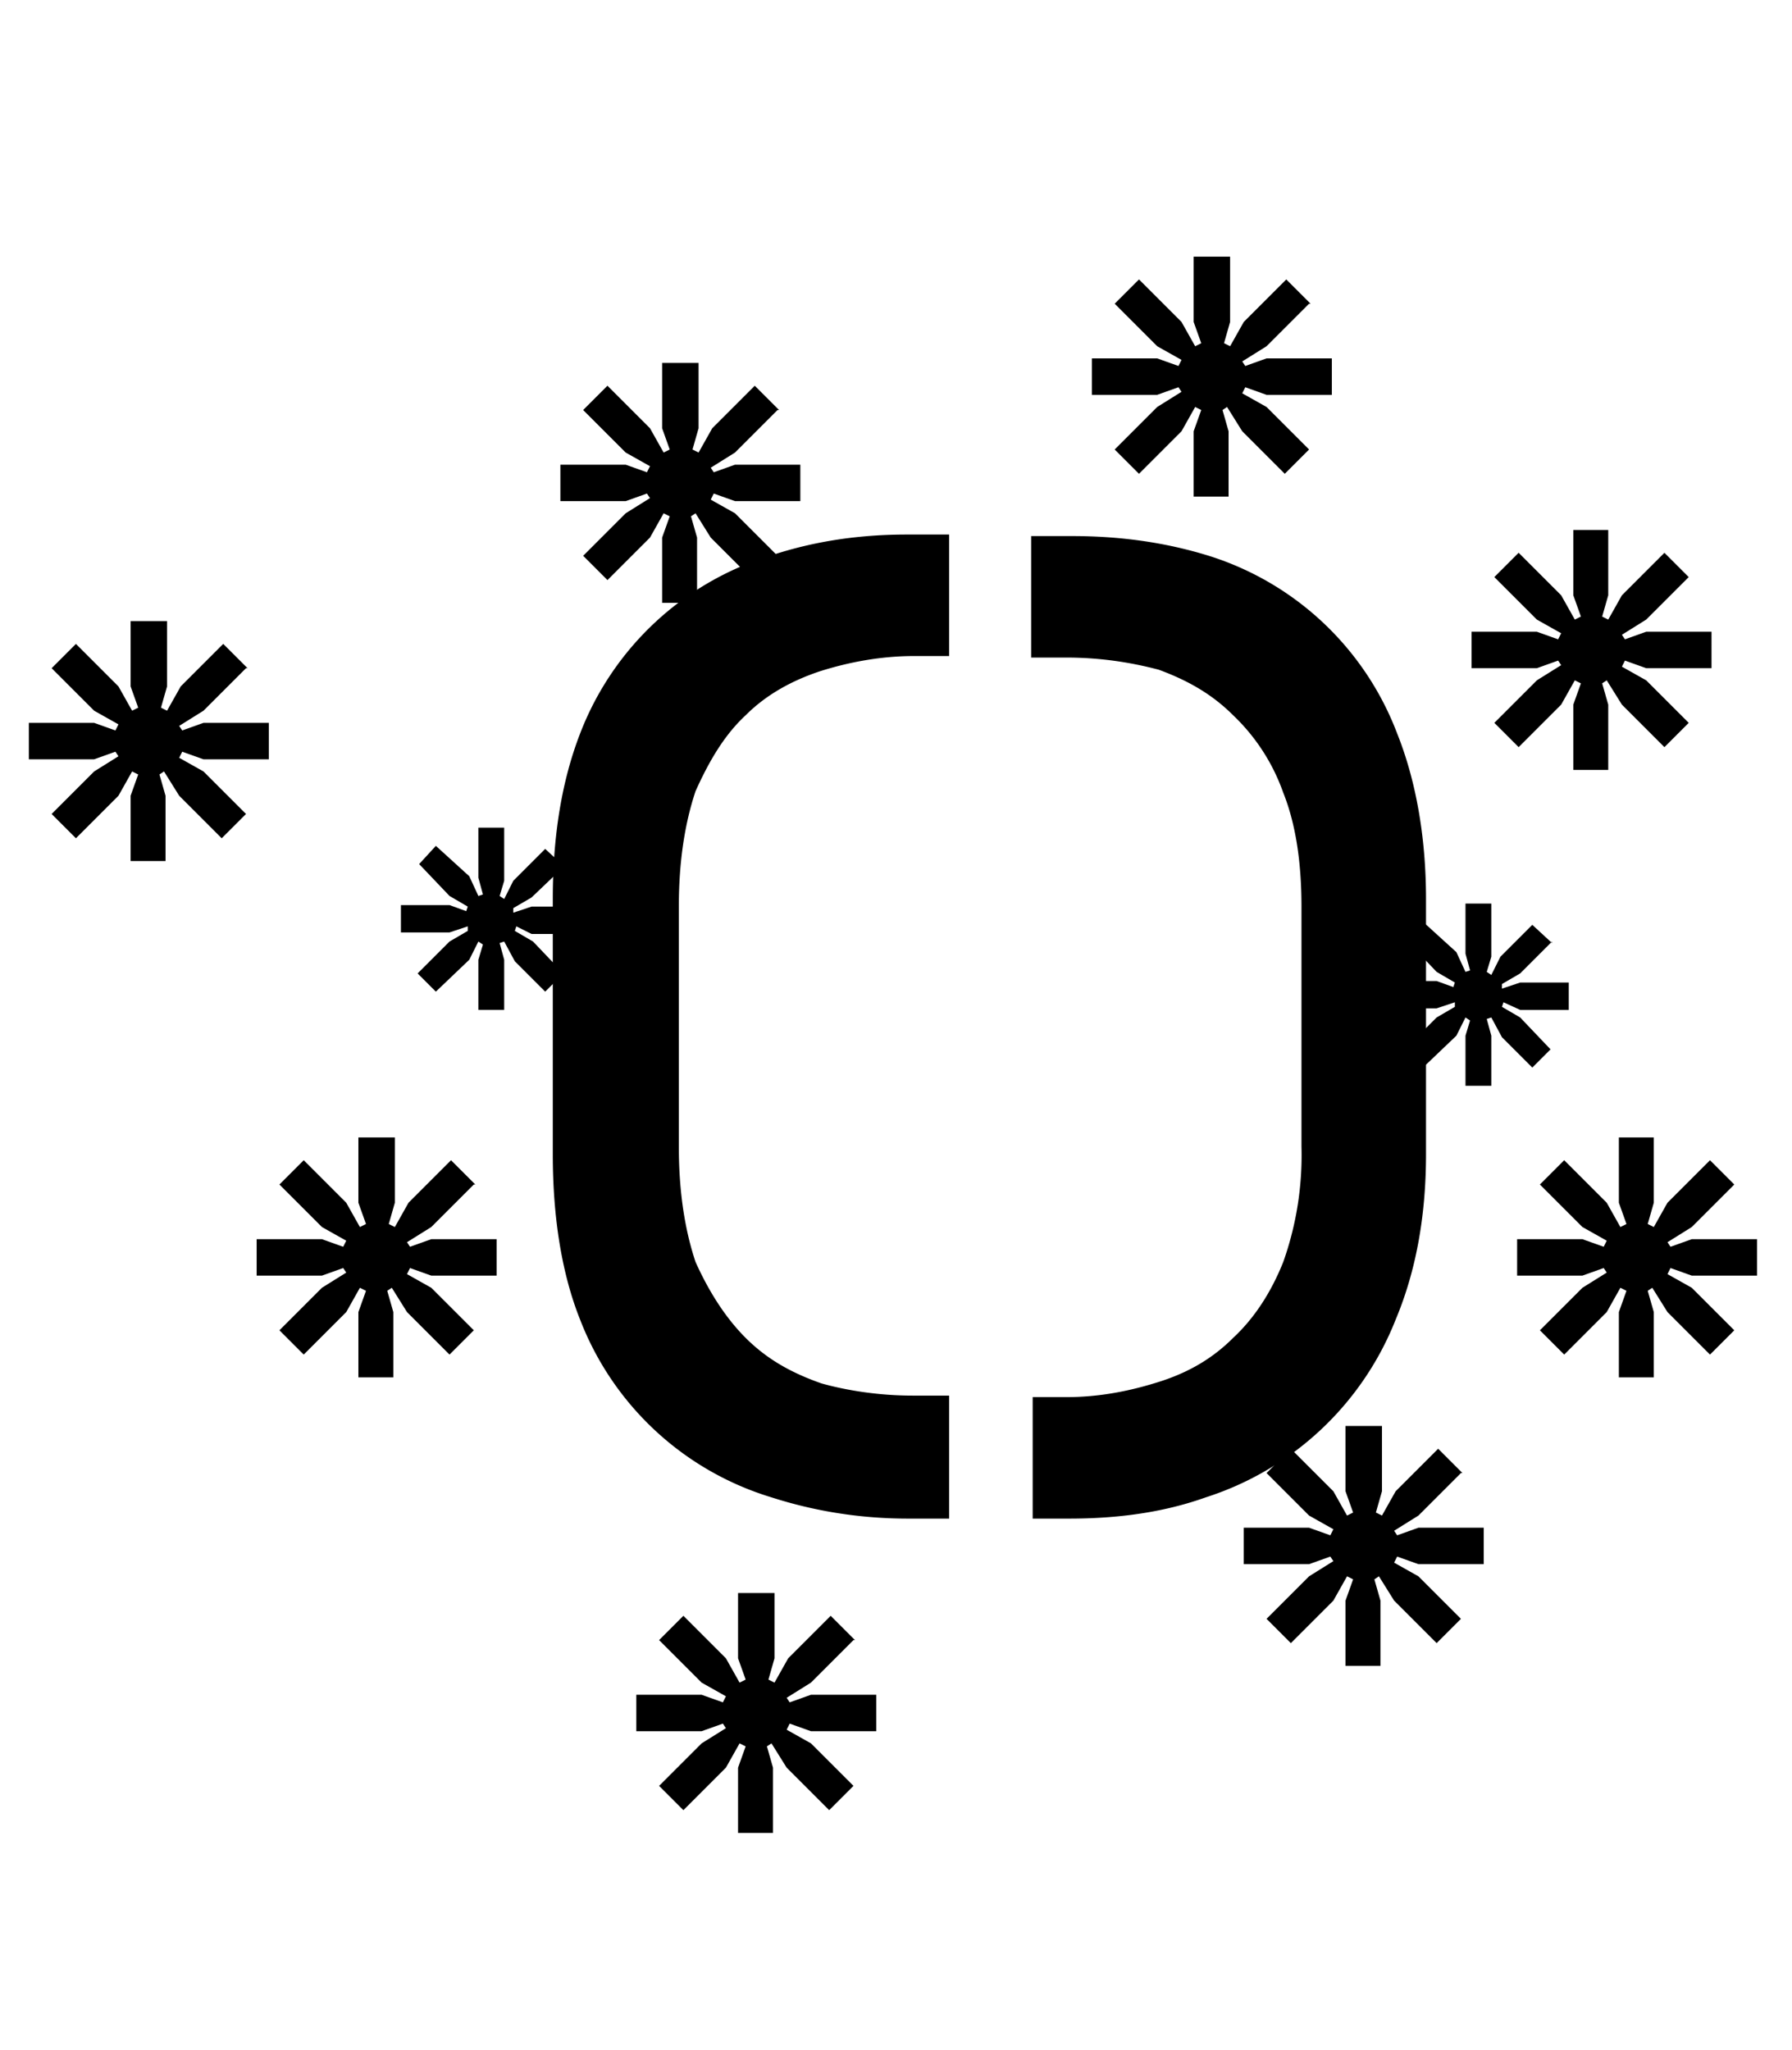 <svg width="118" height="135" fill="none" xmlns="http://www.w3.org/2000/svg"><path d="M62.5 92v8h-2.7c-3.2 0-6.2-.5-9-1.4a19.6 19.6 0 0 1-12.6-11.7c-1.2-3-1.8-6.7-1.8-10.9V59.2c0-4.2.6-7.8 1.8-10.9a19.6 19.6 0 0 1 12.5-11.7c3-1 6-1.4 9-1.4h2.8v8h-2.3c-2.2 0-4.3.4-6.2 1-1.8.6-3.5 1.5-4.9 2.9-1.4 1.3-2.4 3-3.3 5-.7 2.1-1.1 4.6-1.1 7.6v15.8c0 3 .4 5.5 1.1 7.6.9 2 2 3.7 3.3 5 1.4 1.4 3 2.3 5 3 1.8.5 3.9.8 6 .8h2.4Zm7.7 0c2.2 0 4.2-.4 6.1-1 1.9-.6 3.5-1.5 4.9-2.9 1.4-1.3 2.5-3 3.3-5a21 21 0 0 0 1.2-7.6V59.7c0-3-.4-5.5-1.2-7.5a13 13 0 0 0-3.3-5.1c-1.4-1.4-3-2.3-4.9-3-1.9-.5-3.9-.8-6.1-.8h-2.3v-8h2.7c3.1 0 6.1.4 9 1.3A19.5 19.5 0 0 1 92 48.3c1.2 3 1.9 6.7 1.9 10.9V76c0 4.2-.7 7.8-2 10.9a20 20 0 0 1-12.5 11.7c-2.8 1-5.8 1.4-9 1.4H68v-8h2.3ZM111.2 38l-2.8 2.8-1.6 1 .2.3 1.4-.5h4.3V44h-4.3l-1.4-.5-.2.4 1.6.9 2.8 2.8-1.6 1.6-2.8-2.8-1-1.6-.3.2.4 1.4v4.3h-2.3v-4.3l.5-1.4-.4-.2-.9 1.6-2.8 2.8-1.6-1.6 2.8-2.8 1.6-1-.2-.3-1.4.5h-4.3v-2.4h4.3l1.4.5.2-.4-1.6-.9-2.8-2.8 1.6-1.6 2.8 2.8.9 1.6.4-.2-.5-1.4v-4.3h2.3v4.3l-.4 1.4.4.2.9-1.6 2.8-2.8 1.6 1.6ZM31.2 78l-2.8 2.8-1.6 1 .2.3 1.4-.5h4.3V84h-4.3l-1.4-.5-.2.4 1.6.9 2.8 2.8-1.6 1.6-2.8-2.8-1-1.6-.3.2.4 1.4v4.3h-2.3v-4.3l.5-1.4-.4-.2-.9 1.6-2.8 2.8-1.6-1.6 2.8-2.8 1.6-1-.2-.3-1.4.5h-4.3v-2.4h4.3l1.4.5.2-.4-1.6-.9-2.8-2.8 1.6-1.6 2.8 2.8.9 1.6.4-.2-.5-1.4v-4.3H26v4.3l-.4 1.4.4.2.9-1.6 2.8-2.8 1.6 1.6ZM16.2 44l-2.8 2.8-1.6 1 .2.3 1.4-.5h4.3V50h-4.3l-1.4-.5-.2.4 1.6.9 2.8 2.8-1.6 1.6-2.8-2.8-1-1.6-.3.2.4 1.4v4.3H8.6v-4.3l.5-1.4-.4-.2-.9 1.6L5 55.2l-1.6-1.6 2.8-2.8 1.6-1-.2-.3-1.4.5H1.9v-2.4h4.3l1.4.5.2-.4-1.6-.9L3.4 44 5 42.4l2.8 2.8.9 1.6.4-.2-.5-1.4v-4.3H11v4.3l-.4 1.4.4.2.9-1.6 2.8-2.8 1.6 1.6Z" fill="#000"/><path d="m51.2 27-2.8 2.8-1.6 1 .2.3 1.4-.5h4.3V33h-4.3l-1.4-.5-.2.4 1.6.9 2.8 2.8-1.6 1.6-2.8-2.8-1-1.6-.3.2.4 1.4v4.3h-2.3v-4.3l.5-1.4-.4-.2-.9 1.6-2.8 2.8-1.6-1.6 2.8-2.8 1.6-1-.2-.3-1.4.5h-4.3v-2.4h4.3l1.4.5.2-.4-1.6-.9-2.8-2.8 1.6-1.6 2.8 2.8.9 1.6.4-.2-.5-1.4v-4.3H46v4.3l-.4 1.4.4.2.9-1.6 2.8-2.8 1.6 1.6ZM114.2 78l-2.8 2.8-1.6 1 .2.3 1.4-.5h4.3V84h-4.3l-1.4-.5-.2.4 1.6.9 2.8 2.8-1.6 1.6-2.8-2.8-1-1.6-.3.2.4 1.4v4.3h-2.3v-4.3l.5-1.4-.4-.2-.9 1.6-2.8 2.8-1.6-1.6 2.8-2.8 1.6-1-.2-.3-1.4.5h-4.3v-2.4h4.3l1.4.5.2-.4-1.6-.9-2.8-2.8 1.6-1.6 2.8 2.8.9 1.6.4-.2-.5-1.4v-4.3h2.3v4.3l-.4 1.4.4.2.9-1.6 2.8-2.8 1.6 1.6ZM96.2 97l-2.8 2.8-1.6 1 .2.3 1.4-.5h4.3v2.4h-4.3l-1.4-.5-.2.4 1.6.9 2.8 2.8-1.6 1.6-2.8-2.8-1-1.6-.3.2.4 1.4v4.3h-2.3v-4.3l.5-1.4-.4-.2-.9 1.6-2.8 2.8-1.6-1.6 2.8-2.8 1.6-1-.2-.3-1.4.5h-4.3v-2.4h4.3l1.4.5.2-.4-1.6-.9-2.8-2.8 1.6-1.6 2.8 2.8.9 1.6.4-.2-.5-1.4v-4.3H91v4.3l-.4 1.4.4.2.9-1.6 2.8-2.8 1.6 1.6ZM56.2 108l-2.8 2.8-1.6 1 .2.3 1.4-.5h4.3v2.4h-4.3l-1.4-.5-.2.4 1.6.9 2.8 2.8-1.6 1.6-2.8-2.8-1-1.6-.3.2.4 1.4v4.3h-2.3v-4.3l.5-1.4-.4-.2-.9 1.6-2.8 2.8-1.6-1.6 2.8-2.8 1.6-1-.2-.3-1.4.5h-4.3v-2.4h4.3l1.4.5.2-.4-1.6-.9-2.8-2.8 1.6-1.6 2.8 2.8.9 1.6.4-.2-.5-1.4v-4.3H51v4.3l-.4 1.4.4.2.9-1.6 2.8-2.8 1.6 1.6ZM86.2 20l-2.8 2.8-1.6 1 .2.3 1.4-.5h4.3V26h-4.3l-1.4-.5-.2.4 1.6.9 2.8 2.8-1.6 1.6-2.8-2.8-1-1.6-.3.2.4 1.4v4.3h-2.3v-4.3l.5-1.4-.4-.2-.9 1.6-2.8 2.8-1.6-1.6 2.8-2.8 1.6-1-.2-.3-1.4.5h-4.3v-2.4h4.3l1.4.5.2-.4-1.6-.9-2.8-2.8 1.6-1.6 2.8 2.8.9 1.6.4-.2-.5-1.4v-4.3H81v4.3l-.4 1.4.4.2.9-1.6 2.8-2.8 1.6 1.6ZM102.2 62l-2.1 2.1-1.2.7v.3l1.2-.4h3.2v1.8h-3.2L99 66l-.1.3 1.2.7 2 2.1-1.2 1.2-2-2-.7-1.3-.3.1.3 1.1v3.3h-1.7v-3.3l.3-1-.3-.2-.6 1.2-2.2 2.1-1.2-1.2 2.1-2.1 1.2-.7v-.3l-1.2.4h-3.2v-1.8h3.2l1.1.4.1-.3-1.2-.7-2-2.1 1.1-1.2 2.2 2 .6 1.3.3-.1-.3-1.1v-3.3h1.7V63l-.3 1 .3.2.6-1.2 2.1-2.1 1.3 1.2ZM37.2 57 35 59.1l-1.2.7v.3l1.2-.4h3.2v1.8h-3.2L34 61l-.1.3 1.2.7 2 2.1-1.2 1.2-2-2-.7-1.3-.3.1.3 1.1v3.3h-1.7v-3.3l.3-1-.3-.2-.6 1.2-2.2 2.1-1.2-1.2 2.1-2.1 1.2-.7v-.3l-1.2.4h-3.2v-1.8h3.2l1.1.4.1-.3-1.2-.7-2-2.1 1.1-1.2 2.2 2 .6 1.3.3-.1-.3-1.1v-3.3h1.7V58l-.3 1 .3.2.6-1.2 2.1-2.1 1.3 1.2Z" fill="#000"/></svg>